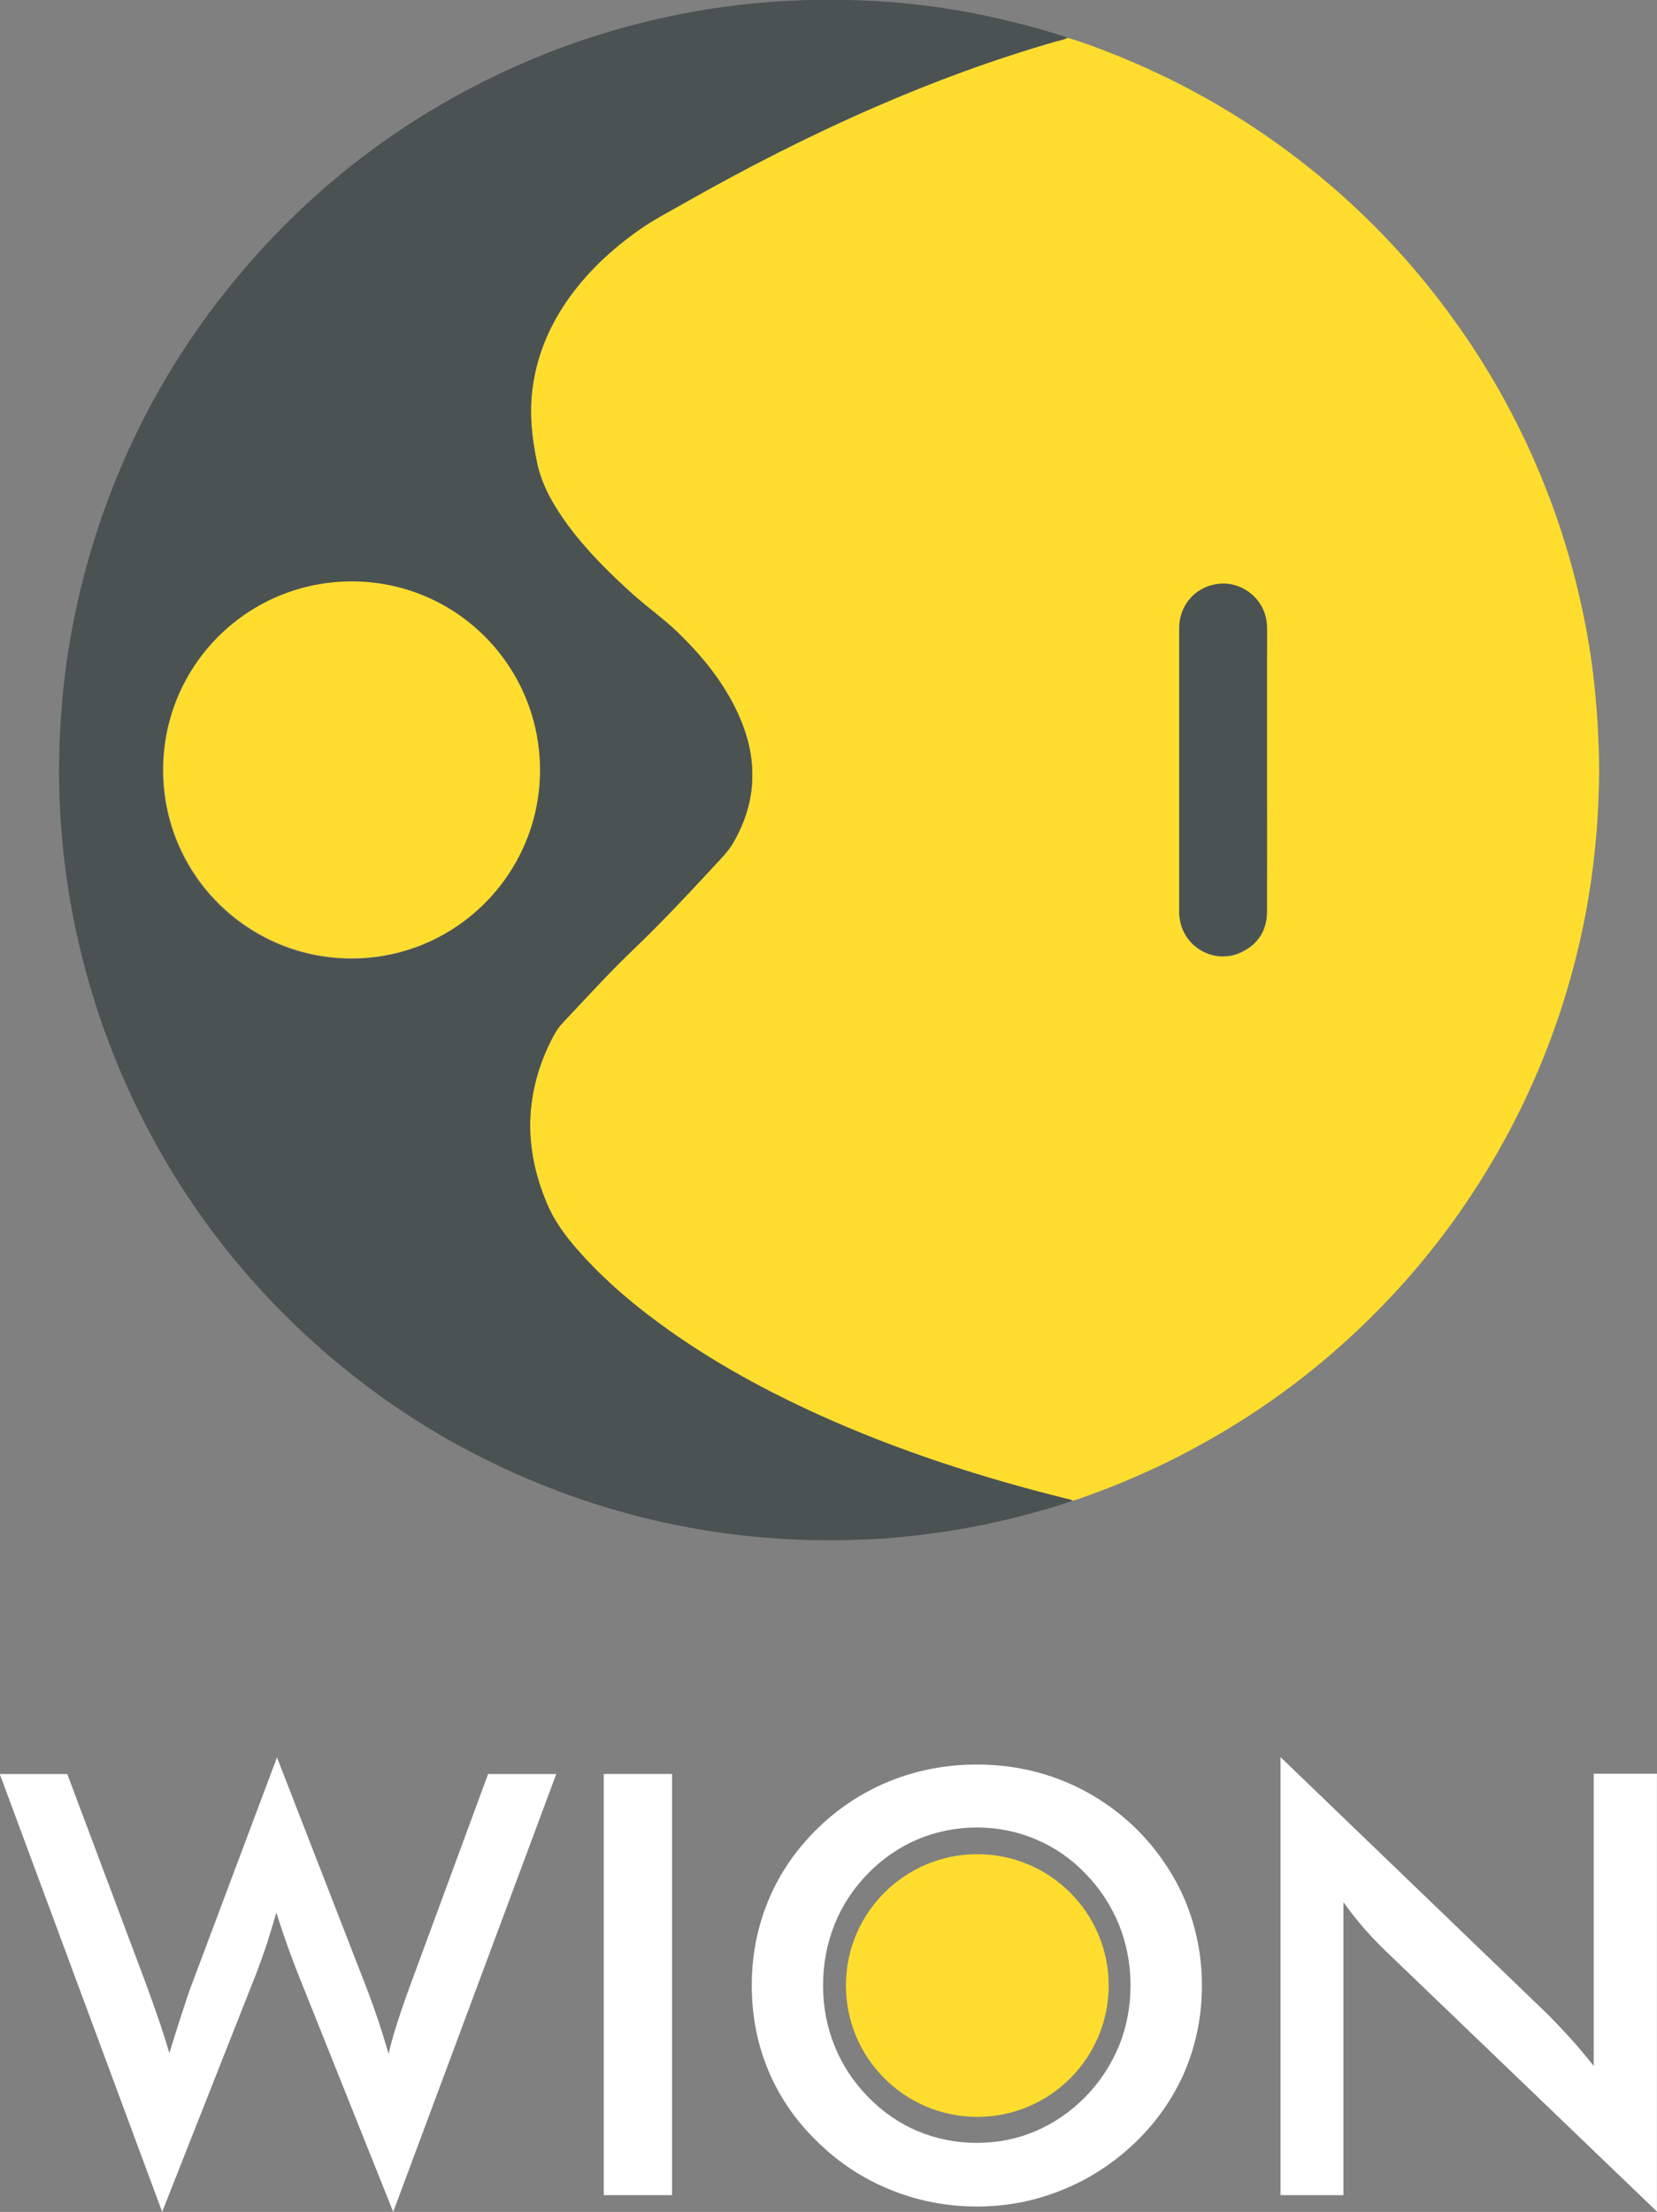 <svg width="599.54" height="800" version="1.1" viewBox="0 0 158.63 211.67" xmlns="http://www.w3.org/2000/svg">
 <rect x="0" y="0" width="158.63" height="211.67" fill="#808080" stroke="none"/>
 <g transform="translate(-.004 175.79)">
  <g transform="matrix(5.9 0 0 5.9 -420.44 -667.65)">
   <g transform="matrix(.353 0 0 -.353 88.583 83.978)">
    <path d="m0 0c0.779-0.23 1.531-0.517 2.277-0.821 2.992-1.204 5.769-2.794 8.33-4.76 2.757-2.114 5.142-4.582 7.17-7.404 1.142-1.581 2.139-3.241 3-4.983 1.364-2.763 2.349-5.649 2.96-8.66 0.233-1.154 0.414-2.314 0.518-3.488 0.074-0.738 0.123-1.474 0.149-2.214 0.036-0.637 0.037-1.268 0.027-1.899-0.027-1.148-0.093-2.283-0.227-3.423-0.275-2.496-0.824-4.924-1.621-7.304-0.911-2.69-2.122-5.238-3.65-7.645-1.62-2.567-3.55-4.88-5.768-6.946-1.937-1.807-4.048-3.371-6.333-4.696-2.013-1.171-4.115-2.134-6.317-2.894-0.096-0.024-0.186-0.068-0.287-0.079-0.09 0.062-0.199 0.067-0.301 0.093-3.895 0.97-7.7 2.194-11.362 3.851-2.393 1.085-4.694 2.333-6.852 3.858-1.546 1.094-2.996 2.307-4.25 3.74-0.569 0.645-1.065 1.327-1.402 2.132-0.573 1.377-0.861 2.79-0.729 4.285 0.094 0.99 0.351 1.937 0.767 2.84 0.194 0.409 0.389 0.834 0.699 1.156 1.05 1.11 2.067 2.236 3.169 3.293 1.442 1.375 2.795 2.835 4.149 4.298 0.18 0.197 0.345 0.396 0.483 0.621 0.582 0.984 0.918 2.038 0.913 3.184 0 0.986-0.249 1.919-0.659 2.811-0.671 1.457-1.668 2.675-2.816 3.775-0.633 0.601-1.351 1.114-2.003 1.693-1.081 0.976-2.113 1.991-2.988 3.169-0.648 0.891-1.213 1.82-1.436 2.924-0.235 1.119-0.352 2.24-0.203 3.379 0.187 1.452 0.732 2.776 1.555 3.983 0.913 1.326 2.069 2.406 3.376 3.321 0.628 0.441 1.308 0.796 1.973 1.171 2.87 1.634 5.808 3.135 8.835 4.451 2.719 1.183 5.495 2.207 8.34 3.023 0.174 0.047 0.36 0.072 0.514 0.165zm9.171-33.655v4.886c0 0.568 0.011 1.138 0 1.704-0.027 1.291-1.266 2.228-2.517 1.899-0.903-0.232-1.514-1.028-1.514-1.981v-13.032c0-0.124 0.012-0.242 0.033-0.369 0.229-1.326 1.68-2.07 2.876-1.451 0.737 0.373 1.118 0.998 1.122 1.83 8e-3 2.17 0 4.34 0 6.514" fill="#ffdd2e" fill-rule="evenodd"/>
   </g>
   <g transform="matrix(.353 0 0 -.353 88.583 83.978)">
    <path d="m0 0c-0.154-0.093-0.34-0.118-0.514-0.165-2.845-0.816-5.621-1.84-8.34-3.023-3.027-1.316-5.965-2.817-8.835-4.451-0.665-0.375-1.345-0.73-1.973-1.171-1.307-0.915-2.463-1.995-3.376-3.321-0.823-1.207-1.368-2.531-1.555-3.983-0.149-1.139-0.032-2.26 0.203-3.379 0.223-1.104 0.788-2.033 1.436-2.924 0.875-1.178 1.907-2.193 2.988-3.169 0.652-0.579 1.37-1.092 2.003-1.693 1.148-1.1 2.145-2.318 2.816-3.775 0.41-0.892 0.659-1.825 0.659-2.811 5e-3 -1.146-0.331-2.2-0.913-3.184-0.138-0.225-0.303-0.424-0.483-0.621-1.354-1.463-2.707-2.923-4.149-4.298-1.102-1.057-2.119-2.183-3.169-3.293-0.31-0.322-0.505-0.747-0.699-1.156-0.416-0.903-0.673-1.85-0.767-2.84-0.132-1.495 0.156-2.908 0.729-4.285 0.337-0.805 0.833-1.487 1.402-2.132 1.254-1.433 2.704-2.646 4.25-3.74 2.158-1.525 4.459-2.773 6.852-3.858 3.662-1.657 7.467-2.881 11.362-3.851 0.102-0.026 0.211-0.031 0.301-0.093-0.513-0.198-1.043-0.346-1.57-0.495-1.625-0.463-3.276-0.801-4.953-1.021-1.083-0.15-2.171-0.245-3.269-0.278-0.394-0.013-0.787-0.029-1.182-0.029-4.343-0.022-8.542 0.72-12.609 2.239-3.7 1.386-7.078 3.33-10.125 5.846-4.407 3.653-7.747 8.106-10.015 13.368-1.004 2.348-1.748 4.785-2.231 7.295-0.25 1.298-0.424 2.612-0.527 3.935-0.109 1.42-0.126 2.848-0.063 4.266 0.126 3.033 0.648 6.001 1.54 8.896 1.441 4.641 3.73 8.818 6.889 12.518 3.331 3.904 7.331 6.944 11.988 9.12 2.652 1.239 5.416 2.124 8.291 2.676 1.299 0.25 2.614 0.421 3.937 0.523 1.428 0.109 2.861 0.129 4.291 0.068 2.468-0.099 4.894-0.468 7.276-1.09 0.637-0.157 1.255-0.343 1.877-0.54zm-24.263-33.669c1e-3 4.727-3.787 8.63-8.589 8.668-4.837 0.031-8.717-3.848-8.729-8.632-0.012-4.842 3.892-8.643 8.57-8.687 4.841-0.048 8.749 3.871 8.748 8.651" fill="#4b5252" fill-rule="evenodd"/>
   </g>
   <g transform="matrix(.353 0 0 -.353 91.818 95.851)">
    <path d="m0 0c0-2.174 8e-3 -4.344 0-6.515-4e-3 -0.831-0.385-1.456-1.122-1.829-1.196-0.62-2.647 0.125-2.876 1.451-0.021 0.127-0.033 0.245-0.033 0.369v13.032c0 0.953 0.611 1.749 1.514 1.981 1.251 0.329 2.49-0.608 2.517-1.899 0.011-0.566 0-1.136 0-1.704v-4.886" fill="#4b5252" fill-rule="evenodd"/>
   </g>
   <g transform="matrix(.353 0 0 -.353 80.024 95.856)">
    <path d="m0 0c1e-3 -4.78-3.907-8.699-8.748-8.651-4.678 0.044-8.582 3.845-8.57 8.687 0.012 4.784 3.892 8.663 8.729 8.632 4.802-0.038 8.59-3.941 8.589-8.668" fill="#ffdd2e" fill-rule="evenodd"/>
   </g>
   <g transform="matrix(.353 0 0 -.353 71.258 112.14)">
    <path d="m0 0h3.103l3.668-9.775c0.23-0.642 0.433-1.205 0.6-1.696 0.162-0.482 0.304-0.934 0.425-1.353 0.309 1.02 0.633 2.019 0.965 2.997 0.047 0.121 0.077 0.204 0.098 0.25l3.883 10.341 4.097-10.539c0.198-0.508 0.379-1.025 0.554-1.534 0.168-0.511 0.329-1.025 0.478-1.547 0.091 0.394 0.211 0.832 0.364 1.31 0.15 0.476 0.34 1.038 0.578 1.694l3.633 9.852h3.134l-7.495-20.118-4.421 11.045c-0.192 0.492-0.368 0.967-0.525 1.42-0.159 0.455-0.301 0.886-0.426 1.288-0.151-0.522-0.3-1.005-0.442-1.46-0.156-0.452-0.309-0.888-0.468-1.304l-4.339-10.989" fill="#fff"/>
   </g>
   <path d="m81.058 118.97h1.109v-6.831h-1.109z" fill="#fff"/>
   <g transform="matrix(.353 0 0 -.353 90.764 115.57)">
    <path d="m0 0c0-1.376-0.259-2.678-0.768-3.902-0.522-1.221-1.274-2.317-2.257-3.274-0.997-0.963-2.123-1.702-3.375-2.208-1.25-0.514-2.564-0.771-3.938-0.771-1.393 0-2.724 0.258-3.987 0.772-1.267 0.517-2.382 1.252-3.351 2.207-0.993 0.957-1.742 2.049-2.251 3.263s-0.765 2.522-0.765 3.913c0 1.386 0.256 2.686 0.765 3.916 0.509 1.225 1.258 2.319 2.251 3.292 0.983 0.959 2.103 1.69 3.353 2.193 1.255 0.502 2.581 0.752 3.985 0.752 1.394 0 2.712-0.25 3.961-0.752 1.242-0.503 2.365-1.234 3.352-2.193 0.983-0.982 1.735-2.084 2.257-3.313 0.509-1.232 0.768-2.53 0.768-3.895zm-3.282 0c0 0.977-0.175 1.907-0.529 2.792-0.363 0.882-0.874 1.667-1.544 2.352-0.651 0.679-1.406 1.202-2.271 1.57-0.858 0.362-1.761 0.546-2.712 0.546-0.957 0-1.86-0.182-2.72-0.541-0.858-0.363-1.621-0.887-2.292-1.575-0.669-0.68-1.184-1.463-1.536-2.338-0.352-0.884-0.528-1.819-0.528-2.806 0-0.978 0.176-1.907 0.528-2.775 0.352-0.876 0.867-1.655 1.536-2.341 0.671-0.689 1.429-1.212 2.288-1.576 0.854-0.359 1.761-0.538 2.724-0.538 0.941 0 1.84 0.179 2.689 0.538 0.848 0.364 1.612 0.887 2.294 1.576 0.67 0.686 1.181 1.472 1.544 2.344 0.354 0.88 0.529 1.8 0.529 2.772" fill="#fff"/>
   </g>
   <g transform="matrix(.353 0 0 -.353 92.039 118.97)">
    <path d="m0 0v20.127l12.298-11.834c0.333-0.335 0.672-0.692 1.017-1.073 0.341-0.377 0.704-0.807 1.082-1.282v13.425h2.907v-20.118l-12.547 12.047c-0.335 0.325-0.661 0.672-0.973 1.032-0.307 0.362-0.611 0.745-0.891 1.137v-13.461" fill="#fff"/>
   </g>
   <g transform="matrix(.353 0 0 -.353 89.251 115.57)">
    <path d="m0 0c0-3.333-2.708-6.036-6.036-6.036-3.336 0-6.041 2.703-6.041 6.036 0 3.336 2.705 6.034 6.041 6.034 3.328 0 6.036-2.698 6.036-6.034" fill="#ffdd2e"/>
   </g>
  </g>
 </g>
</svg>
